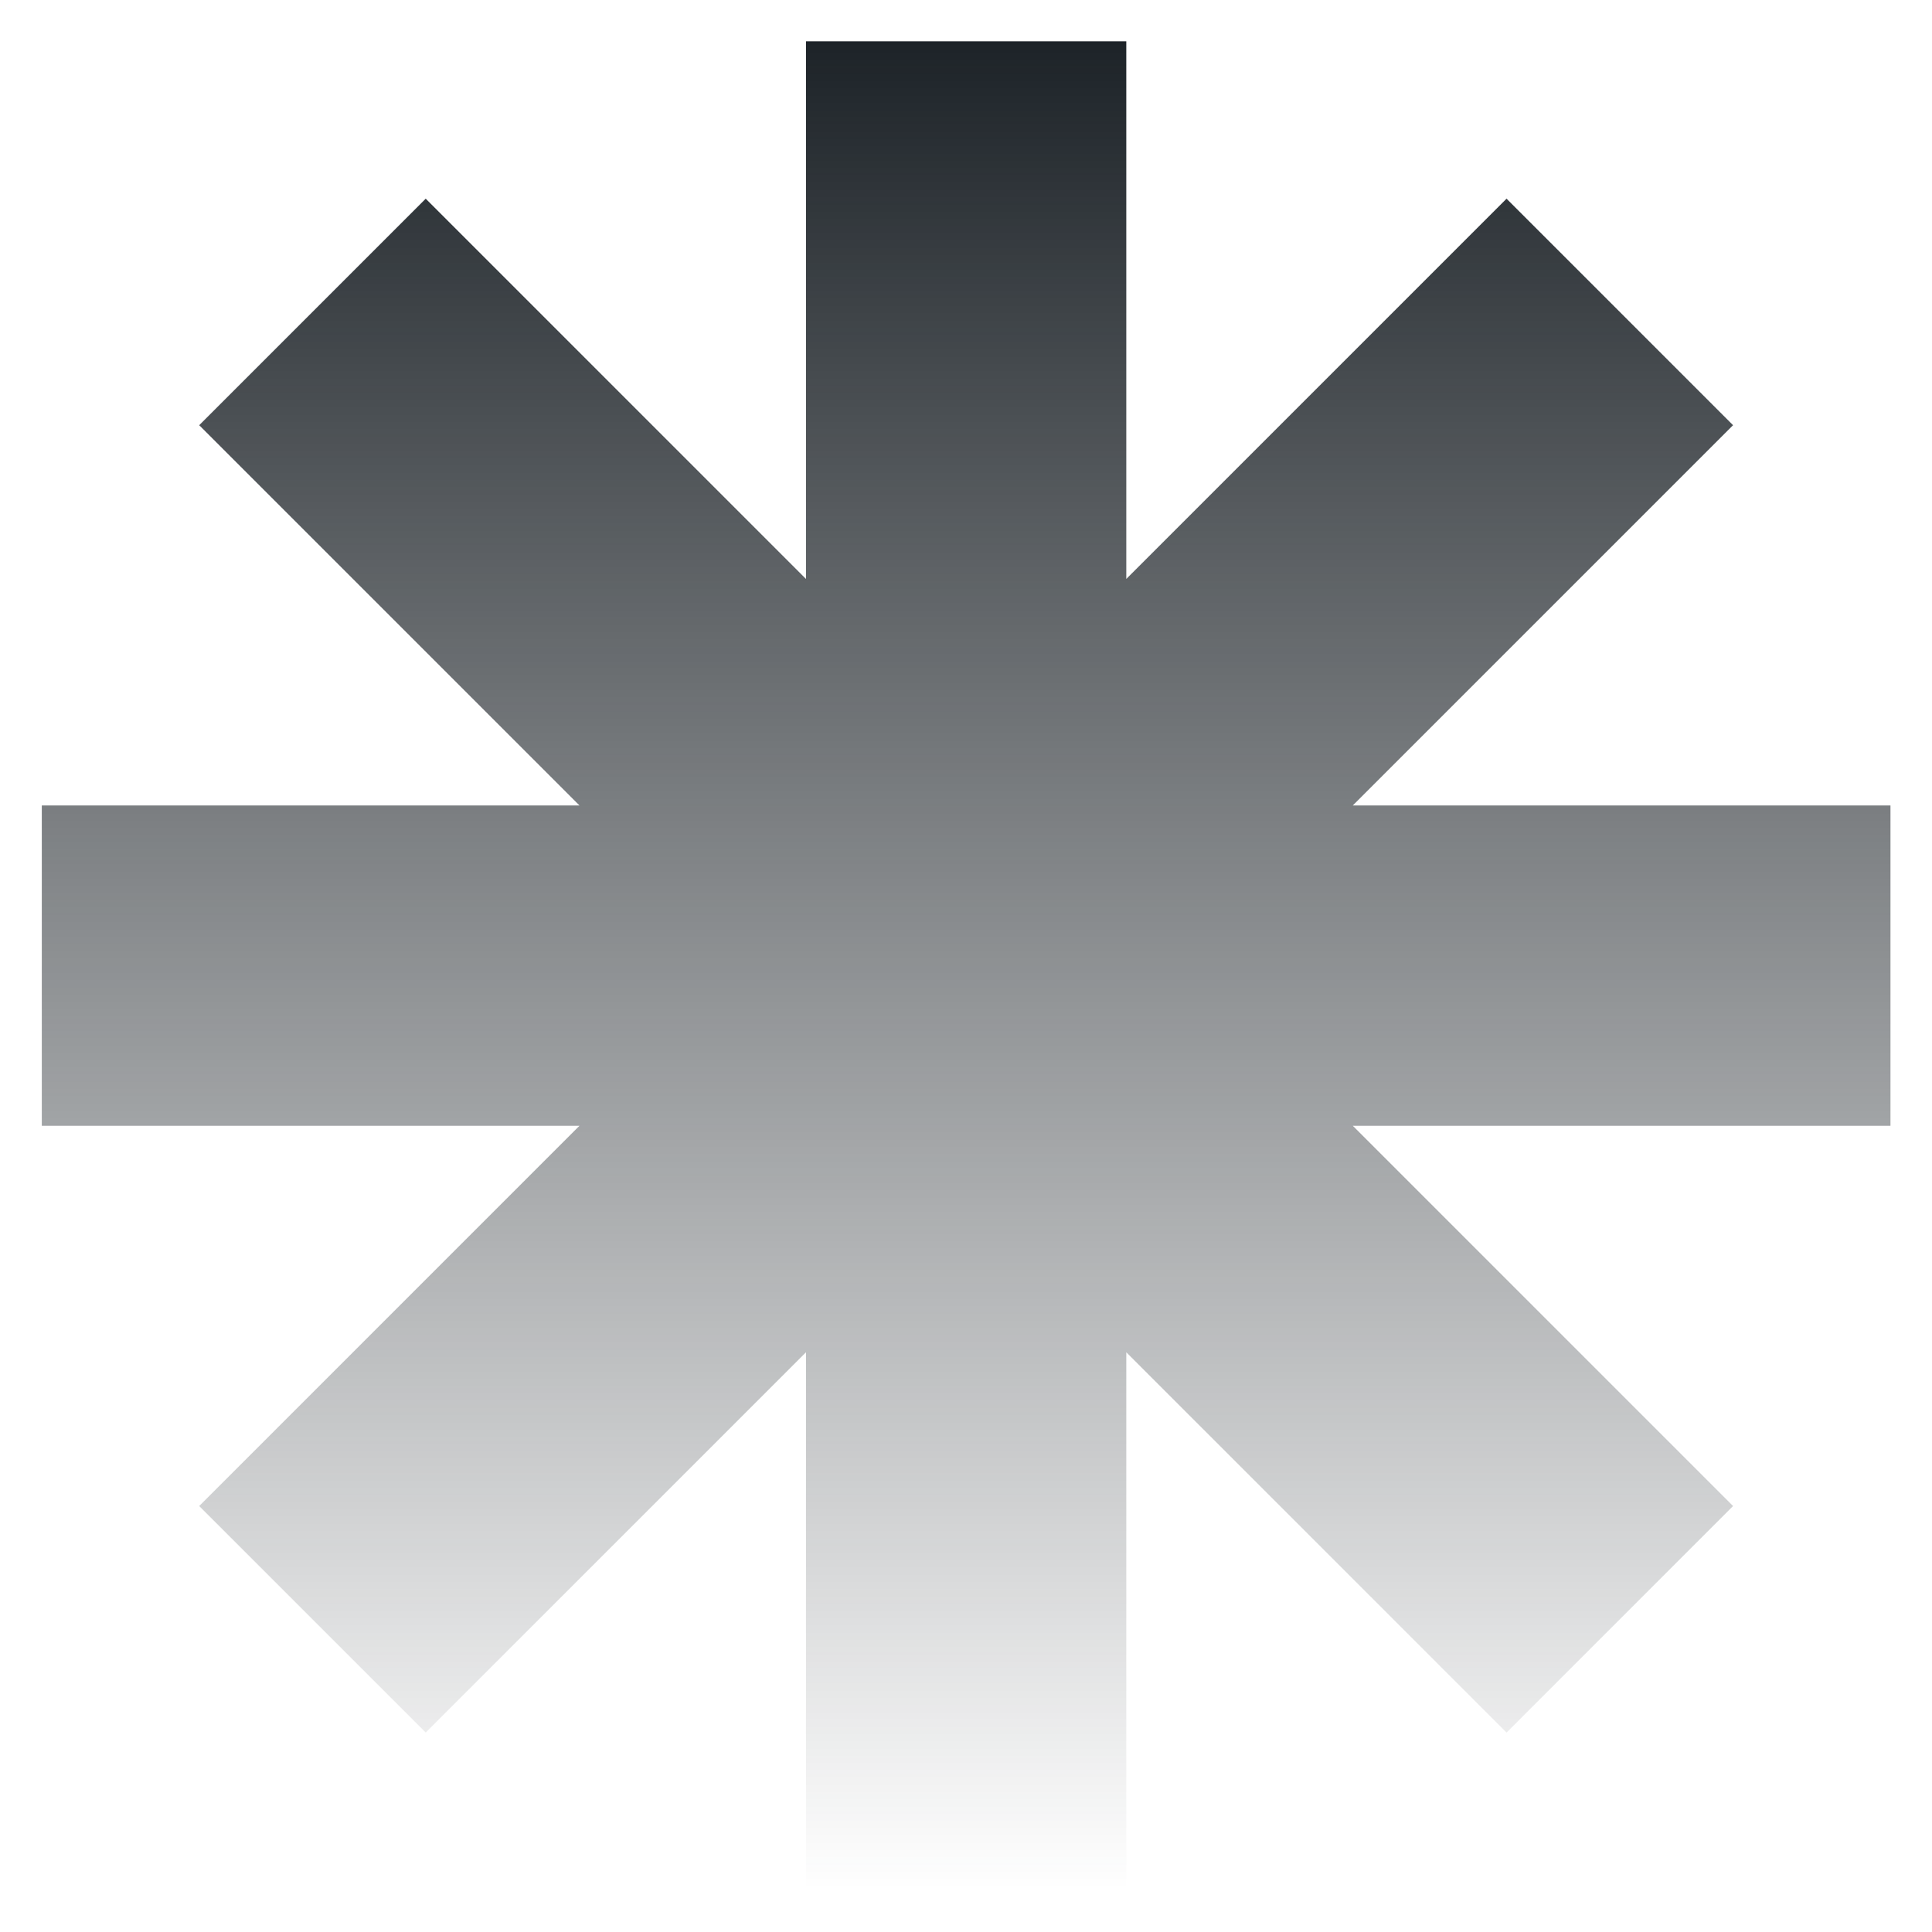 <svg width="586" height="586" viewBox="0 0 586 586" fill="none" xmlns="http://www.w3.org/2000/svg">
<g filter="url(#filter0_f_1_2895)">
<path d="M573.402 341.461H410.32L525.657 456.798L456.955 525.5L341.618 410.163V573.245H244.463V410.163L129.126 525.5L60.423 456.798L175.76 341.461H12.679L12.679 244.306L175.76 244.306L60.423 128.969L129.126 60.266L244.463 175.603L244.463 12.521L341.618 12.521V175.603L456.955 60.266L525.657 128.969L410.32 244.306H573.402V341.461Z" fill="url(#paint0_linear_1_2895)"/>
</g>
<defs>
<filter id="filter0_f_1_2895" x="0.679" y="0.521" width="584.724" height="584.724" filterUnits="userSpaceOnUse" color-interpolation-filters="sRGB">
<feFlood flood-opacity="0" result="BackgroundImageFix"/>
<feBlend mode="normal" in="SourceGraphic" in2="BackgroundImageFix" result="shape"/>
<feGaussianBlur stdDeviation="6" result="effect1_foregroundBlur_1_2895"/>
</filter>
<linearGradient id="paint0_linear_1_2895" x1="293.04" y1="12.521" x2="293.04" y2="573.245" gradientUnits="userSpaceOnUse">
<stop stop-color="#1D2328"/>
<stop offset="1" stop-color="#1D2328" stop-opacity="0"/>
</linearGradient>
</defs>
</svg>
